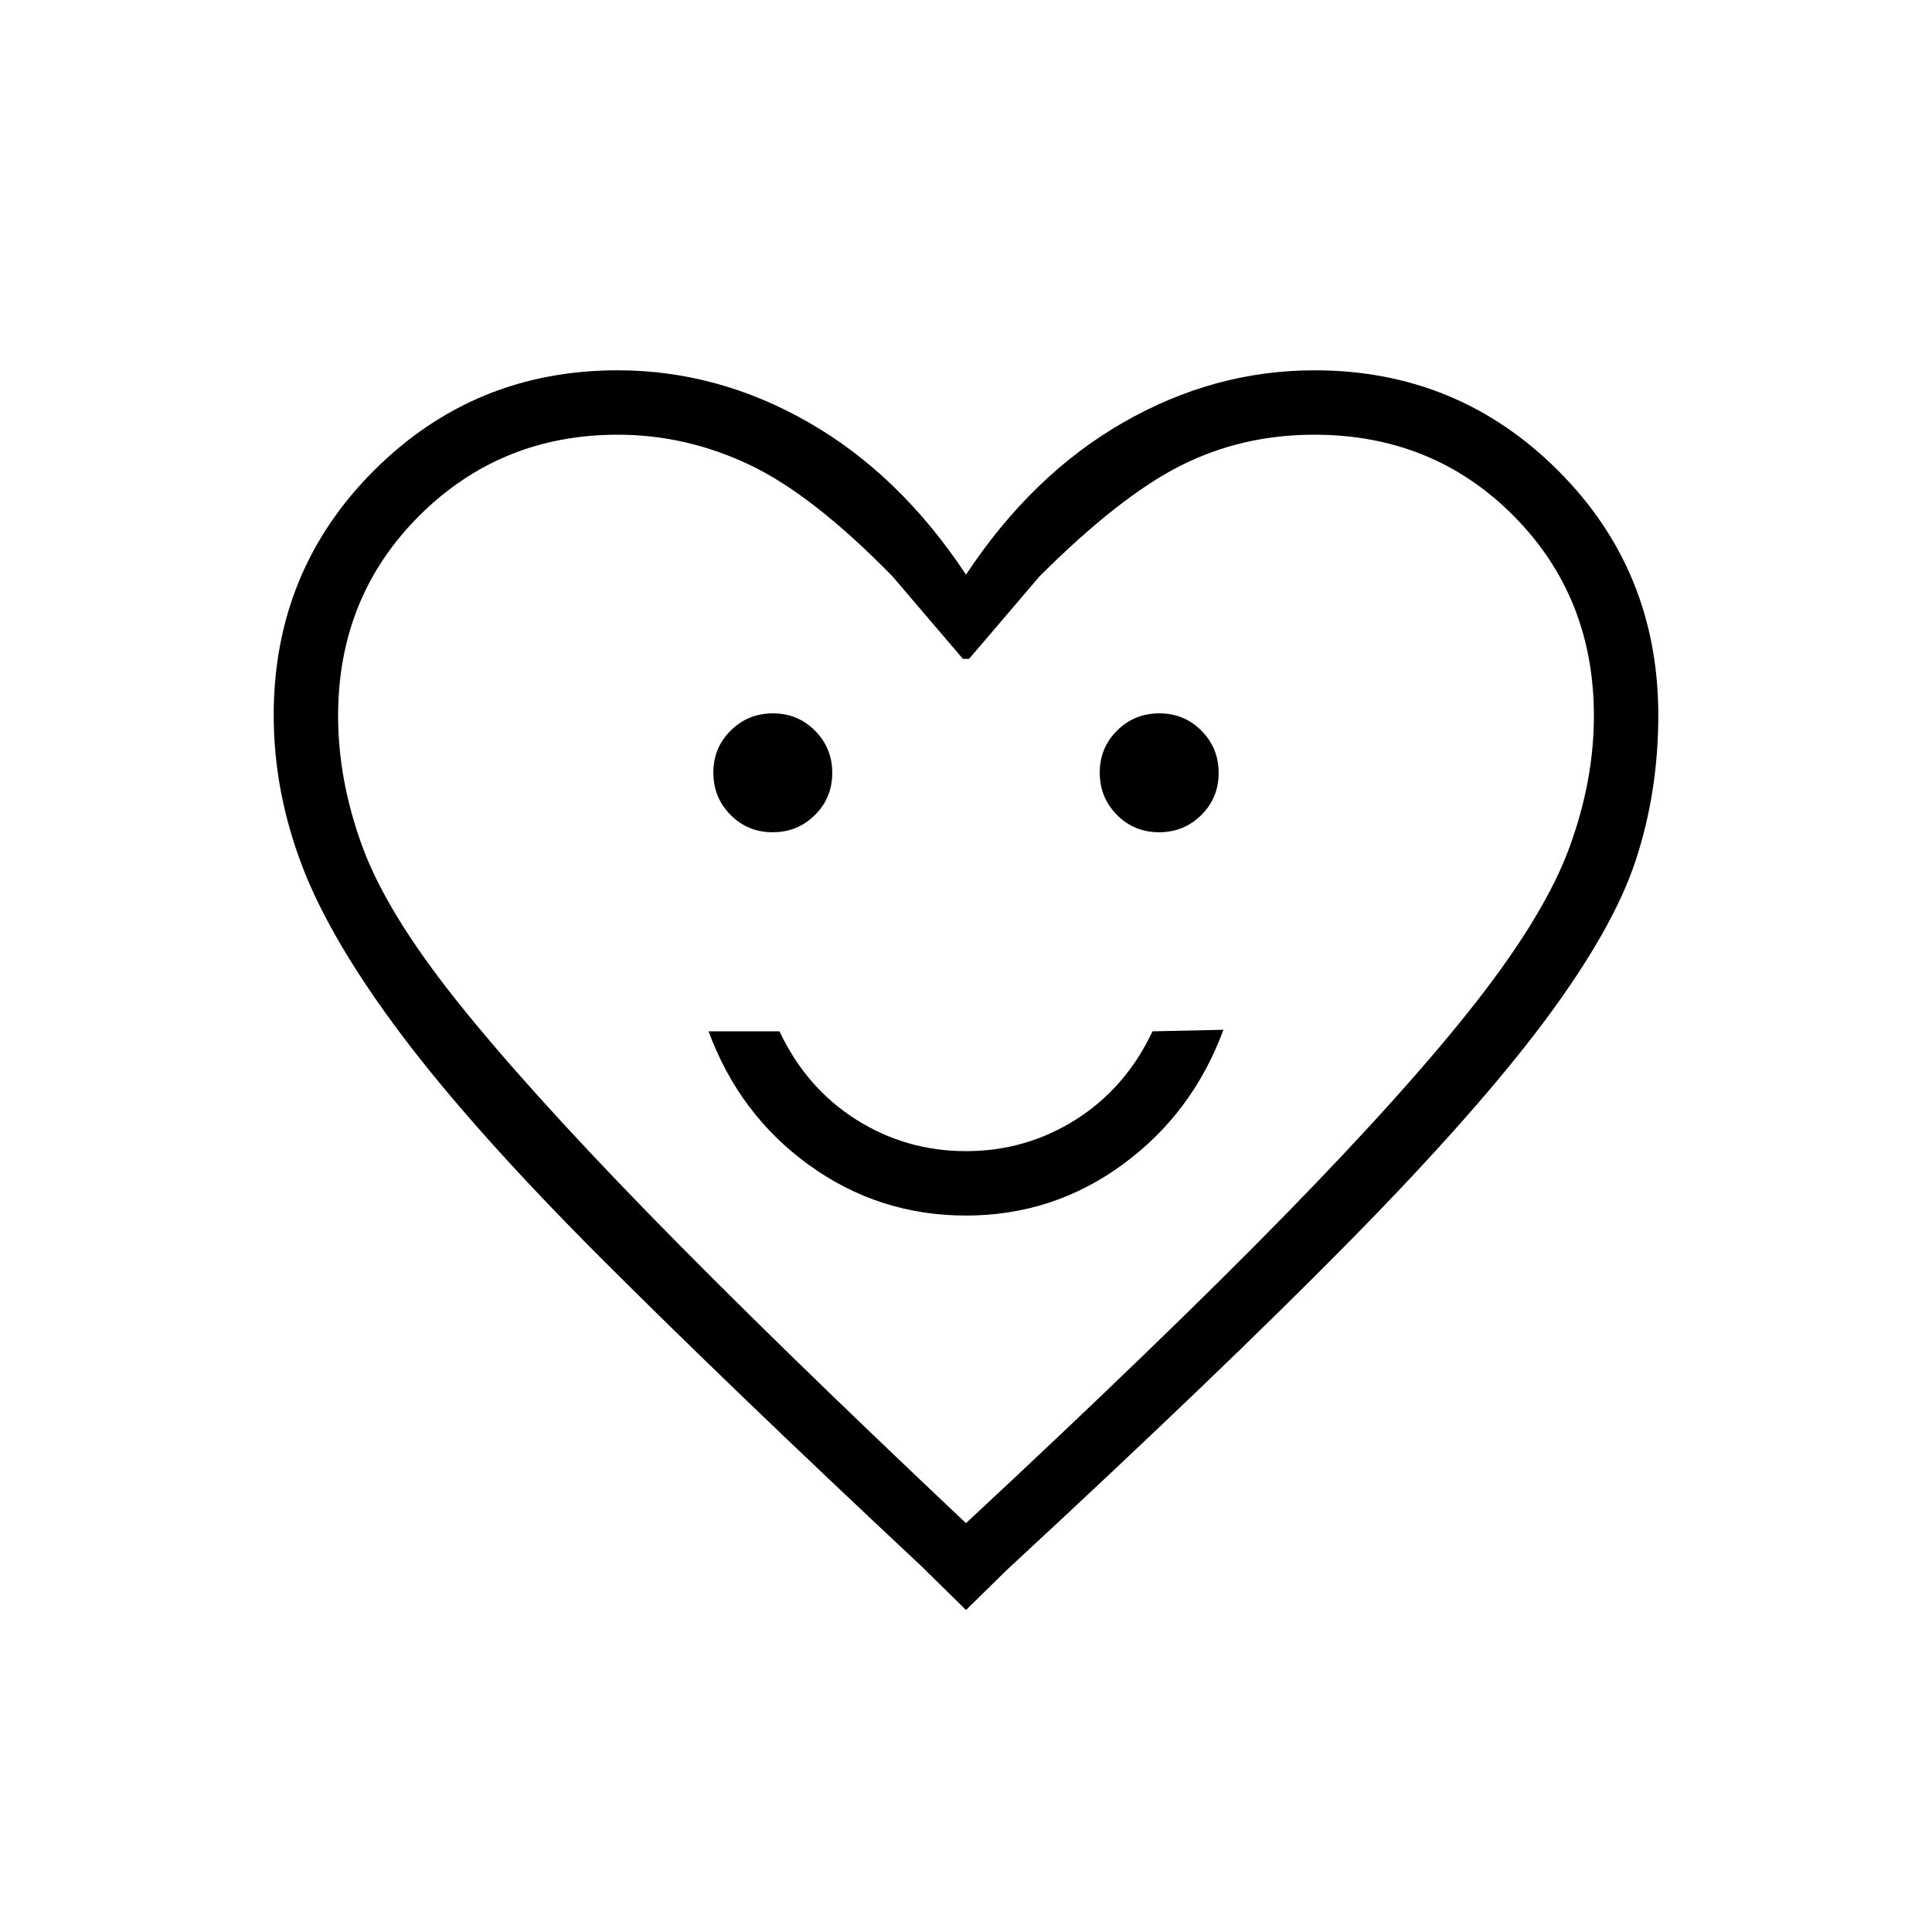 <svg xmlns="http://www.w3.org/2000/svg" height="20" viewBox="0 -960 960 960" width="20"><path d="M480-356q43.23 0 77.92-25.42 34.7-25.43 50-66.89l-35.24.77q-13.3 28.16-38.1 43.85Q509.77-388 480-388t-54.58-15.69q-24.8-15.69-38.1-43.85h-35.24q15.3 41.46 50 66.5Q436.77-356 480-356Zm-96.07-190.46q12.38 0 20.99-8.55 8.62-8.54 8.62-20.92 0-12.38-8.55-20.99-8.54-8.62-20.92-8.62-12.38 0-20.99 8.55-8.62 8.54-8.62 20.92 0 12.38 8.55 20.99 8.54 8.62 20.92 8.62Zm192 0q12.38 0 20.99-8.55 8.62-8.54 8.62-20.92 0-12.38-8.55-20.99-8.54-8.62-20.92-8.62-12.38 0-20.99 8.55-8.62 8.54-8.62 20.92 0 12.38 8.55 20.99 8.54 8.62 20.92 8.62ZM480-160l-22.31-21.92q-95.92-89.77-159-152.89-63.07-63.11-98.65-110.31-35.58-47.19-49.81-84.34Q136-566.62 136-604.6q0-71.87 49.85-121.63 49.84-49.77 121-49.77 49.92 0 95.15 26 45.23 26 78 75.54Q512.77-724 558-750q45.23-26 95.15-26 71.16 0 121 49.77Q824-676.47 824-604.6q0 37.98-11.23 72.14-11.23 34.15-45.31 79.84-34.08 45.7-97.77 110.31Q606-277.69 500.31-179.92L480-160Zm0-43.15q98-91.17 159-153.59 61-62.41 95-106 34-43.58 46-76.6 12-33.02 12-64.89 0-59.33-40-99.55T653-744q-35.73 0-66.13 15.27-30.41 15.27-70.33 55.11l-35 41h-3.08l-35-41q-39.69-40.61-71.19-55.5Q340.77-744 307-744q-58.23 0-98.62 40.22Q168-663.56 168-604.23q0 31.87 12 64.72 12 32.85 46.5 76.22T322-357.28q61 62.63 158 154.13Zm0-270.93Z"/></svg>